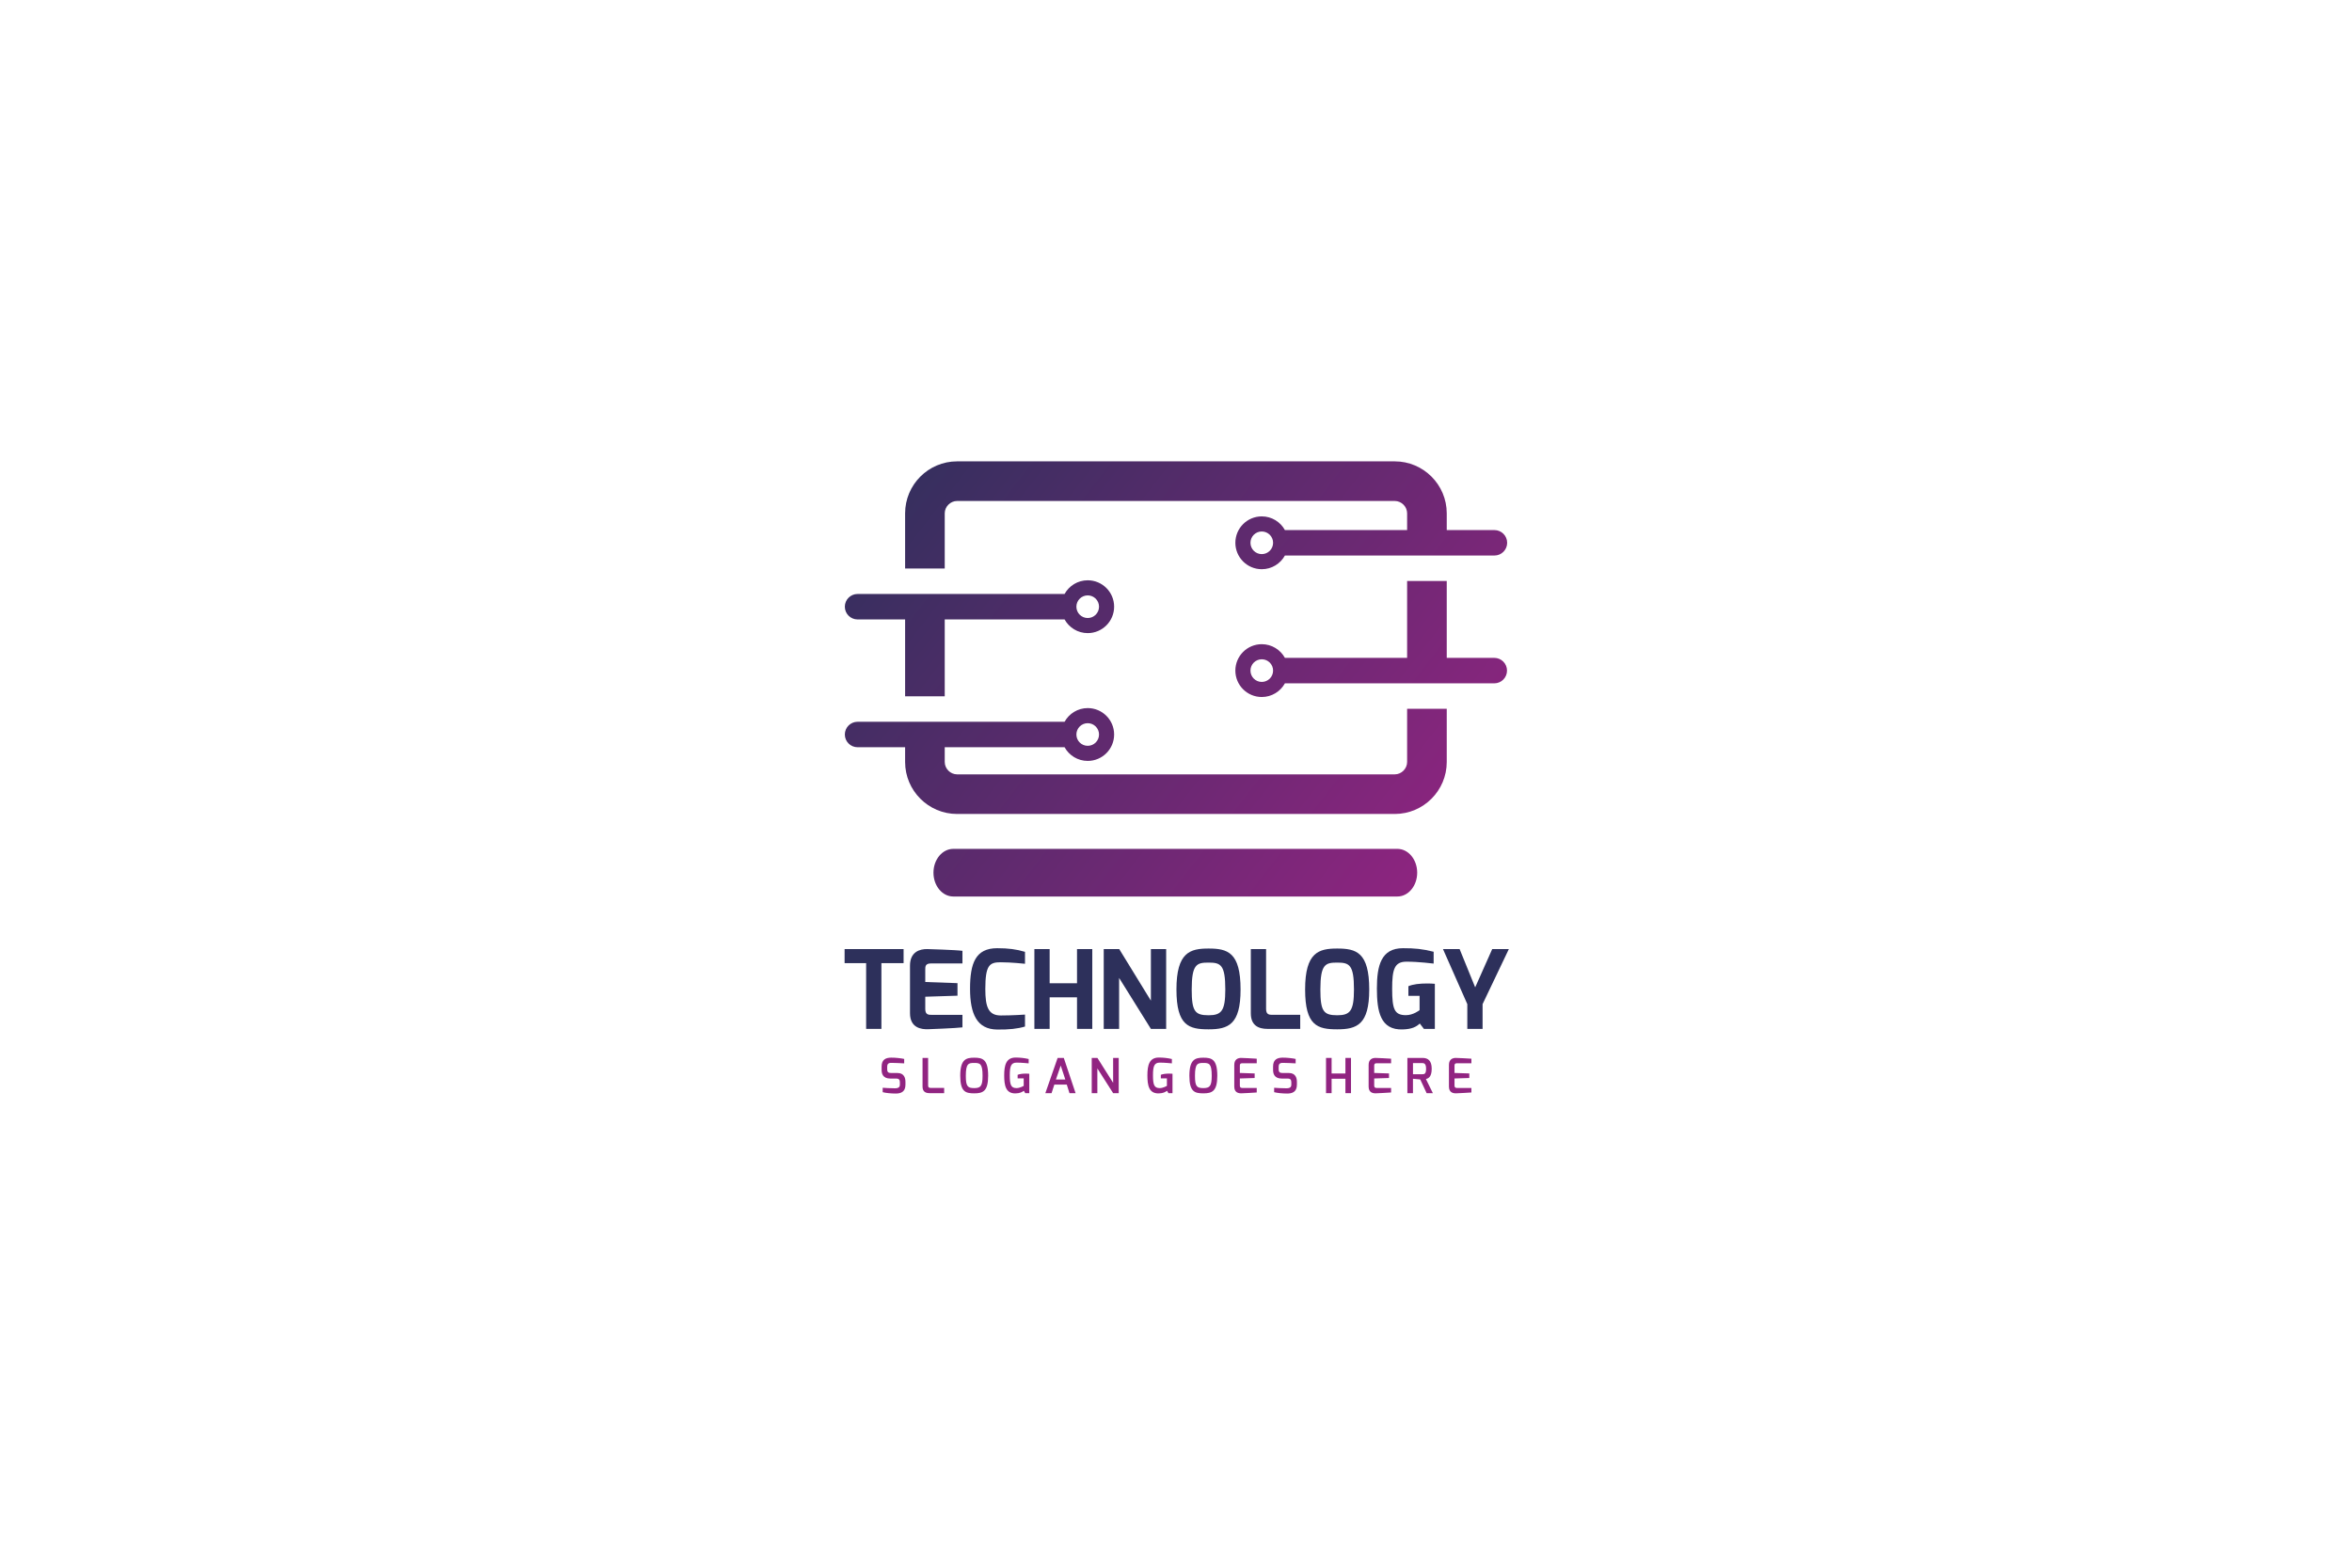 <?xml version="1.0" encoding="utf-8"?>
<!-- Generator: Adobe Illustrator 16.0.0, SVG Export Plug-In . SVG Version: 6.00 Build 0)  -->
<!DOCTYPE svg PUBLIC "-//W3C//DTD SVG 1.1//EN" "http://www.w3.org/Graphics/SVG/1.1/DTD/svg11.dtd">
<svg version="1.1" id="Layer_1" xmlns="http://www.w3.org/2000/svg" xmlns:xlink="http://www.w3.org/1999/xlink" x="0px" y="0px"
	 width="2340px" height="1560px" viewBox="0 0 2340 1560" enable-background="new 0 0 2340 1560" xml:space="preserve">
<g>
	<path fill="#2D305B" d="M840.29,944.424h58.693v13.995h-22.078v65.42h-15.189v-65.42H840.29V944.424z"/>
	<path fill="#2D305B" d="M905.354,960.915c0-13.781,9.76-16.638,17.25-16.491c0,0,27.958,0.781,34.939,1.736v12.558h-31.359
		c-5.642,0-5.642,3.146-5.642,6.075v12.39l32.064,1.145v12.487l-32.064,1.025v12.39c0.049,5.75,3.58,5.642,6.727,5.642h30.274
		v12.449c-6.146,0.835-33.854,1.844-33.854,1.844c-7.083,0.314-18.335-1.291-18.335-15.937V960.915z"/>
	<path fill="#2D305B" d="M992.114,943.557c11.131,0,19.116,1.063,27.665,3.606v11.891c-0.108,0-13.447-1.502-24.085-1.502
		c-11.115,0-15.4,2.544-15.4,26.58c0,17.792,2.94,26.362,15.459,26.362c11.392,0,24.025-0.878,24.025-0.878v11.89
		c-7.117,2.187-16.295,3.163-27.665,2.984c-20.071-0.18-27.009-15.4-27.009-40.576C965.105,958.528,970.525,943.557,992.114,943.557
		z"/>
	<path fill="#2D305B" d="M1029.106,944.424h15.188v34.012h27.231v-34.012h15.188v79.415h-15.188v-31.408h-27.231v31.408h-15.188
		V944.424z"/>
	<path fill="#2D305B" d="M1098.102,944.424h15.406l31.511,51.316v-51.316h15.188v79.415h-15.188l-31.62-50.719v50.719h-15.297
		V944.424z"/>
	<path fill="#2D305B" d="M1202.389,943.882c18.77,0,31.848,3.58,31.848,40.792c0,35.042-12.319,39.599-31.848,39.599
		s-31.944-3.472-31.944-39.599C1170.444,947.462,1184.163,943.882,1202.389,943.882z M1202.389,1010.277
		c12.748,0,16.659-4.198,16.659-25.604c0-24.741-4.59-26.797-16.659-26.797c-11.744,0-16.756,1.519-16.756,26.797
		C1185.633,1006.351,1188.828,1010.277,1202.389,1010.277z"/>
	<path fill="#2D305B" d="M1244.445,944.424h15.188v59.778c0,5.75,3.58,5.642,6.727,5.642h27.23v13.995h-32.601
		c-8.652,0-16.545-3.2-16.545-15.46V944.424z"/>
	<path fill="#2D305B" d="M1330.398,943.882c18.769,0,31.847,3.58,31.847,40.792c0,35.042-12.318,39.599-31.847,39.599
		s-31.945-3.472-31.945-39.599C1298.453,947.462,1312.172,943.882,1330.398,943.882z M1330.398,1010.277
		c12.747,0,16.658-4.198,16.658-25.604c0-24.741-4.589-26.797-16.658-26.797c-11.744,0-16.757,1.519-16.757,26.797
		C1313.642,1006.351,1316.837,1010.277,1330.398,1010.277z"/>
	<path fill="#2D305B" d="M1395.782,943.557c12.025,0,19.066,0.684,30.539,3.525v11.771c-0.65,0-14.548-1.898-26.959-1.898
		c-11.994,0-14.315,7.372-14.315,26.959c0,20.624,2.359,26.185,13.615,26.282c7.41,0.049,13.67-4.99,13.67-4.99v-14.239h-11.126
		v-9.602c4.639-1.97,11.045-2.713,18.938-2.713c2.278,0,4.773,0.109,7.377,0.326v44.86h-10.908l-4.063-5.316
		c-3.525,3.233-7.703,5.561-16.87,5.858c-22.457,0.874-25.82-18.041-25.82-40.684
		C1369.858,960.627,1374.192,943.557,1395.782,943.557z"/>
	<path fill="#2D305B" d="M1452.166,944.424l15.492,38.08l16.946-38.08h16.545l-26.136,54.788v24.627h-15.188v-24.627l-24.204-54.788
		H1452.166z"/>
</g>
<g>
	<path fill="#912481" d="M877.117,1061.312c0-6.943,4.118-8.809,9.48-8.858c4.13-0.067,10.553,0.691,12.976,1.3v4.398
		c-3.064-0.242-10.697-0.479-11.803-0.479c-3.083-0.093-5.1,0.158-5.1,3.975v2.238c0,3.352,1.408,3.854,4.18,3.854h5.995
		c6.687,0,7.989,5.014,7.989,8.906v2.669c0,7.537-4.948,8.858-9.689,8.858c-4.659,0-9.852-0.529-12.959-1.348v-4.397
		c1.915,0.191,7.668,0.526,12.121,0.526c1.997,0,4.973-0.247,4.973-3.488v-2.385c0-2.26-0.68-3.787-3.44-3.787h-5.865
		c-8.164,0-8.858-5.504-8.858-8.906V1061.312z"/>
	<path fill="#912481" d="M917.836,1052.74h5.554v27.341c0,2.538,1.58,2.49,2.969,2.49h12.976v5.219h-14.484
		c-3.579,0-7.015-1.125-7.015-6.536V1052.74z"/>
	<path fill="#912481" d="M969.26,1052.501c8.284,0,13.854,1.58,13.854,18.004c0,15.466-5.236,17.477-13.854,17.477
		s-13.917-1.532-13.917-17.477C955.343,1054.081,961.216,1052.501,969.26,1052.501z M969.26,1082.763c6.296,0,8.3-1.911,8.3-12.258
		c0-12.155-2.542-12.785-8.3-12.785c-5.614,0-8.363,0.479-8.363,12.785C960.897,1081.067,962.7,1082.763,969.26,1082.763z"/>
	<path fill="#912481" d="M1010.427,1052.357c4.283,0,8.559,0.436,13,1.46v4.334c-0.287,0-6.785-0.742-11.994-0.742
		c-5.667,0-6.807,3.741-6.807,12.761c0,9.657,1.376,12.542,6.68,12.604c3.404,0.031,7.182-2.202,7.182-2.202v-7.482h-6.05v-3.566
		c1.999-0.745,4.721-1.197,8.348-1.197c1.005,0,2.107,0.048,3.256,0.144v19.32h-4.039l-1.42-2.347
		c-1.652,1.274-3.974,2.502-8.116,2.586c-9.912,0.28-11.396-7.905-11.396-17.956
		C999.072,1060.111,1000.898,1052.357,1010.427,1052.357z"/>
	<path fill="#912481" d="M1052.233,1052.74h6.141l11.719,35.05h-6.074l-2.681-8.494h-12.39l-2.758,8.494h-6.167L1052.233,1052.74z
		 M1059.875,1074.228l-4.561-13.897l-4.789,13.897H1059.875z"/>
	<path fill="#912481" d="M1086.163,1052.74h5.65l15.641,24.755v-24.755h5.554v35.05h-5.554l-15.688-24.588v24.588h-5.602V1052.74z"
		/>
	<path fill="#912481" d="M1152.901,1052.357c4.283,0,8.559,0.436,13,1.46v4.334c-0.287,0-6.785-0.742-11.994-0.742
		c-5.667,0-6.807,3.741-6.807,12.761c0,9.657,1.376,12.542,6.68,12.604c3.404,0.031,7.182-2.202,7.182-2.202v-7.482h-6.05v-3.566
		c1.999-0.745,4.721-1.197,8.348-1.197c1.005,0,2.107,0.048,3.256,0.144v19.32h-4.039l-1.42-2.347
		c-1.652,1.274-3.974,2.502-8.116,2.586c-9.912,0.28-11.396-7.905-11.396-17.956
		C1141.546,1060.111,1143.373,1052.357,1152.901,1052.357z"/>
	<path fill="#912481" d="M1197.237,1052.501c8.284,0,13.855,1.58,13.855,18.004c0,15.466-5.236,17.477-13.855,17.477
		c-8.618,0-13.916-1.532-13.916-17.477C1183.321,1054.081,1189.193,1052.501,1197.237,1052.501z M1197.237,1082.763
		c6.297,0,8.301-1.911,8.301-12.258c0-12.155-2.543-12.785-8.301-12.785c-5.613,0-8.362,0.479-8.362,12.785
		C1188.875,1081.067,1190.678,1082.763,1197.237,1082.763z"/>
	<path fill="#912481" d="M1227.979,1059.636c0-5.577,3.769-6.988,7.039-6.896c0,0,13.354,0.498,15.314,0.767v4.536h-14.31
		c-2.489,0-2.489,1.389-2.489,2.682v6.962l14.716,0.496v4.534l-14.716,0.462v6.962c0.031,2.538,1.58,2.49,2.969,2.49h13.83v4.489
		c-1.726,0.234-14.836,0.813-14.836,0.813c-3.139,0.158-7.518-0.589-7.518-6.67V1059.636z"/>
	<path fill="#912481" d="M1266.575,1061.312c0-6.943,4.117-8.809,9.48-8.858c4.13-0.067,10.553,0.691,12.976,1.3v4.398
		c-3.064-0.242-10.696-0.479-11.803-0.479c-3.084-0.093-5.1,0.158-5.1,3.975v2.238c0,3.352,1.408,3.854,4.181,3.854h5.994
		c6.687,0,7.989,5.014,7.989,8.906v2.669c0,7.537-4.948,8.858-9.688,8.858c-4.659,0-9.853-0.529-12.96-1.348v-4.397
		c1.916,0.191,7.669,0.526,12.122,0.526c1.996,0,4.973-0.247,4.973-3.488v-2.385c0-2.26-0.681-3.787-3.44-3.787h-5.866
		c-8.164,0-8.857-5.504-8.857-8.906V1061.312z"/>
	<path fill="#912481" d="M1319.264,1052.74h5.555v15.49h13.741v-15.49h5.555v35.05h-5.555v-14.341h-13.741v14.341h-5.555V1052.74z"
		/>
	<path fill="#912481" d="M1361.645,1059.636c0-5.577,3.769-6.988,7.039-6.896c0,0,13.354,0.498,15.314,0.767v4.536h-14.31
		c-2.489,0-2.489,1.389-2.489,2.682v6.962l14.716,0.496v4.534l-14.716,0.462v6.962c0.031,2.538,1.58,2.49,2.969,2.49h13.83v4.489
		c-1.726,0.234-14.836,0.813-14.836,0.813c-3.139,0.158-7.518-0.589-7.518-6.67V1059.636z"/>
	<path fill="#912481" d="M1400.202,1052.74h15.19c5.136,0,9.015,2.569,9.015,10.785c0,8.83-4.037,9.764-5.763,10.224l6.904,14.041
		h-6.193l-6.368-13.646l-7.23-0.67v14.316h-5.555V1052.74z M1414.974,1068.973c2.287,0,3.831-0.436,3.831-5.447
		c0-4.814-1.724-5.686-3.831-5.686h-9.2v11.133H1414.974z"/>
	<path fill="#912481" d="M1441.547,1059.636c0-5.577,3.769-6.988,7.039-6.896c0,0,13.354,0.498,15.314,0.767v4.536h-14.31
		c-2.489,0-2.489,1.389-2.489,2.682v6.962l14.716,0.496v4.534l-14.716,0.462v6.962c0.031,2.538,1.58,2.49,2.969,2.49h13.83v4.489
		c-1.726,0.234-14.836,0.813-14.836,0.813c-3.139,0.158-7.518-0.589-7.518-6.67V1059.636z"/>
</g>
<g>
	<linearGradient id="SVGID_1_" gradientUnits="userSpaceOnUse" x1="1513.732" y1="791.567" x2="926.828" y2="337.514">
		<stop  offset="0" style="stop-color:#912481"/>
		<stop  offset="1" style="stop-color:#2D305B"/>
	</linearGradient>
	<path fill="url(#SVGID_1_)" d="M939.913,510.821c0-6.671,5.634-12.302,12.304-12.302h435.423c6.671,0,12.302,5.631,12.302,12.302
		v16.646h-121.58c-4.485-8.11-13.1-13.615-23.027-13.615c-14.509,0-26.274,11.761-26.274,26.28
		c0,14.508,11.766,26.285,26.274,26.285c9.928,0,18.542-5.505,23.027-13.615h208.293v-0.008c0.052,0,0.1,0.008,0.151,0.008
		c6.996,0,12.667-5.671,12.667-12.667c0-6.995-5.671-12.667-12.667-12.667c-0.052,0-0.1,0.007-0.151,0.007v-0.007h-47.285v-16.646
		c0-28.527-23.207-51.729-51.729-51.729H952.217c-28.527,0-51.726,23.202-51.726,51.729v54.891h39.422V510.821z M1255.334,551.399
		c-6.209,0-11.251-5.054-11.251-11.267c0-6.22,5.042-11.257,11.251-11.257c6.229,0,11.262,5.037,11.262,11.257
		C1266.596,546.345,1261.563,551.399,1255.334,551.399z"/>
	<linearGradient id="SVGID_2_" gradientUnits="userSpaceOnUse" x1="1347.596" y1="1006.314" x2="760.693" y2="552.263">
		<stop  offset="0" style="stop-color:#912481"/>
		<stop  offset="1" style="stop-color:#2D305B"/>
	</linearGradient>
	<path fill="url(#SVGID_2_)" d="M1390.267,844.706H948.425c-10.897,0-19.717,10.616-19.717,23.705
		c0,13.09,8.819,23.696,19.717,23.696h441.841c10.883,0,19.698-10.606,19.698-23.696
		C1409.965,855.322,1401.149,844.706,1390.267,844.706z"/>
	<linearGradient id="SVGID_3_" gradientUnits="userSpaceOnUse" x1="1407.8" y1="928.497" x2="820.896" y2="474.445">
		<stop  offset="0" style="stop-color:#912481"/>
		<stop  offset="1" style="stop-color:#2D305B"/>
	</linearGradient>
	<path fill="url(#SVGID_3_)" d="M1399.941,758.251c0,6.671-5.631,12.312-12.302,12.312H952.217c-6.67,0-12.304-5.641-12.304-12.312
		v-14.676h119.243c4.47,8.11,13.095,13.61,23.012,13.61c14.516,0,26.276-11.771,26.276-26.28c0-14.513-11.76-26.29-26.276-26.29
		c-9.917,0-18.542,5.516-23.012,13.616H853.2c-6.999,0-12.672,5.673-12.672,12.672s5.674,12.672,12.672,12.672h47.291v14.676
		c0,28.528,23.199,51.729,51.726,51.729h435.423c28.522,0,51.729-23.201,51.729-51.729V705.33h-39.428V758.251z M1082.167,719.639
		c6.219,0,11.259,5.042,11.259,11.267c0,6.22-5.04,11.252-11.259,11.252c-6.22,0-11.268-5.032-11.268-11.252
		C1070.9,724.681,1075.947,719.639,1082.167,719.639z"/>
	<linearGradient id="SVGID_4_" gradientUnits="userSpaceOnUse" x1="1395.507" y1="944.383" x2="808.606" y2="490.332">
		<stop  offset="0" style="stop-color:#912481"/>
		<stop  offset="1" style="stop-color:#2D305B"/>
	</linearGradient>
	<path fill="url(#SVGID_4_)" d="M853.2,616.401h47.291v76.49h39.422v-76.49h119.243c4.47,8.105,13.095,13.61,23.012,13.61
		c14.516,0,26.276-11.777,26.276-26.291c0-14.508-11.76-26.274-26.276-26.274c-9.917,0-18.542,5.484-23.012,13.61H853.2
		c-6.999,0-12.672,5.674-12.672,12.672S846.202,616.401,853.2,616.401z M1082.167,592.464c6.219,0,11.259,5.032,11.259,11.256
		c0,6.225-5.04,11.273-11.259,11.273c-6.22,0-11.268-5.048-11.268-11.273C1070.9,597.497,1075.947,592.464,1082.167,592.464z"/>
	<linearGradient id="SVGID_5_" gradientUnits="userSpaceOnUse" x1="1525.108" y1="776.863" x2="938.206" y2="322.812">
		<stop  offset="0" style="stop-color:#912481"/>
		<stop  offset="1" style="stop-color:#2D305B"/>
	</linearGradient>
	<path fill="url(#SVGID_5_)" d="M1486.654,654.636h-47.285v-76.485h-39.428v76.485h-121.58c-4.485-8.105-13.1-13.609-23.027-13.609
		c-14.509,0-26.274,11.771-26.274,26.29c0,14.513,11.766,26.274,26.274,26.274c9.928,0,18.542-5.489,23.027-13.6h208.293
		c7.002,0,12.678-5.676,12.678-12.677C1499.332,660.312,1493.656,654.636,1486.654,654.636z M1255.334,678.583
		c-6.209,0-11.251-5.048-11.251-11.267c0-6.22,5.042-11.268,11.251-11.268c6.229,0,11.262,5.048,11.262,11.268
		C1266.596,673.535,1261.563,678.583,1255.334,678.583z"/>
</g>
</svg>
